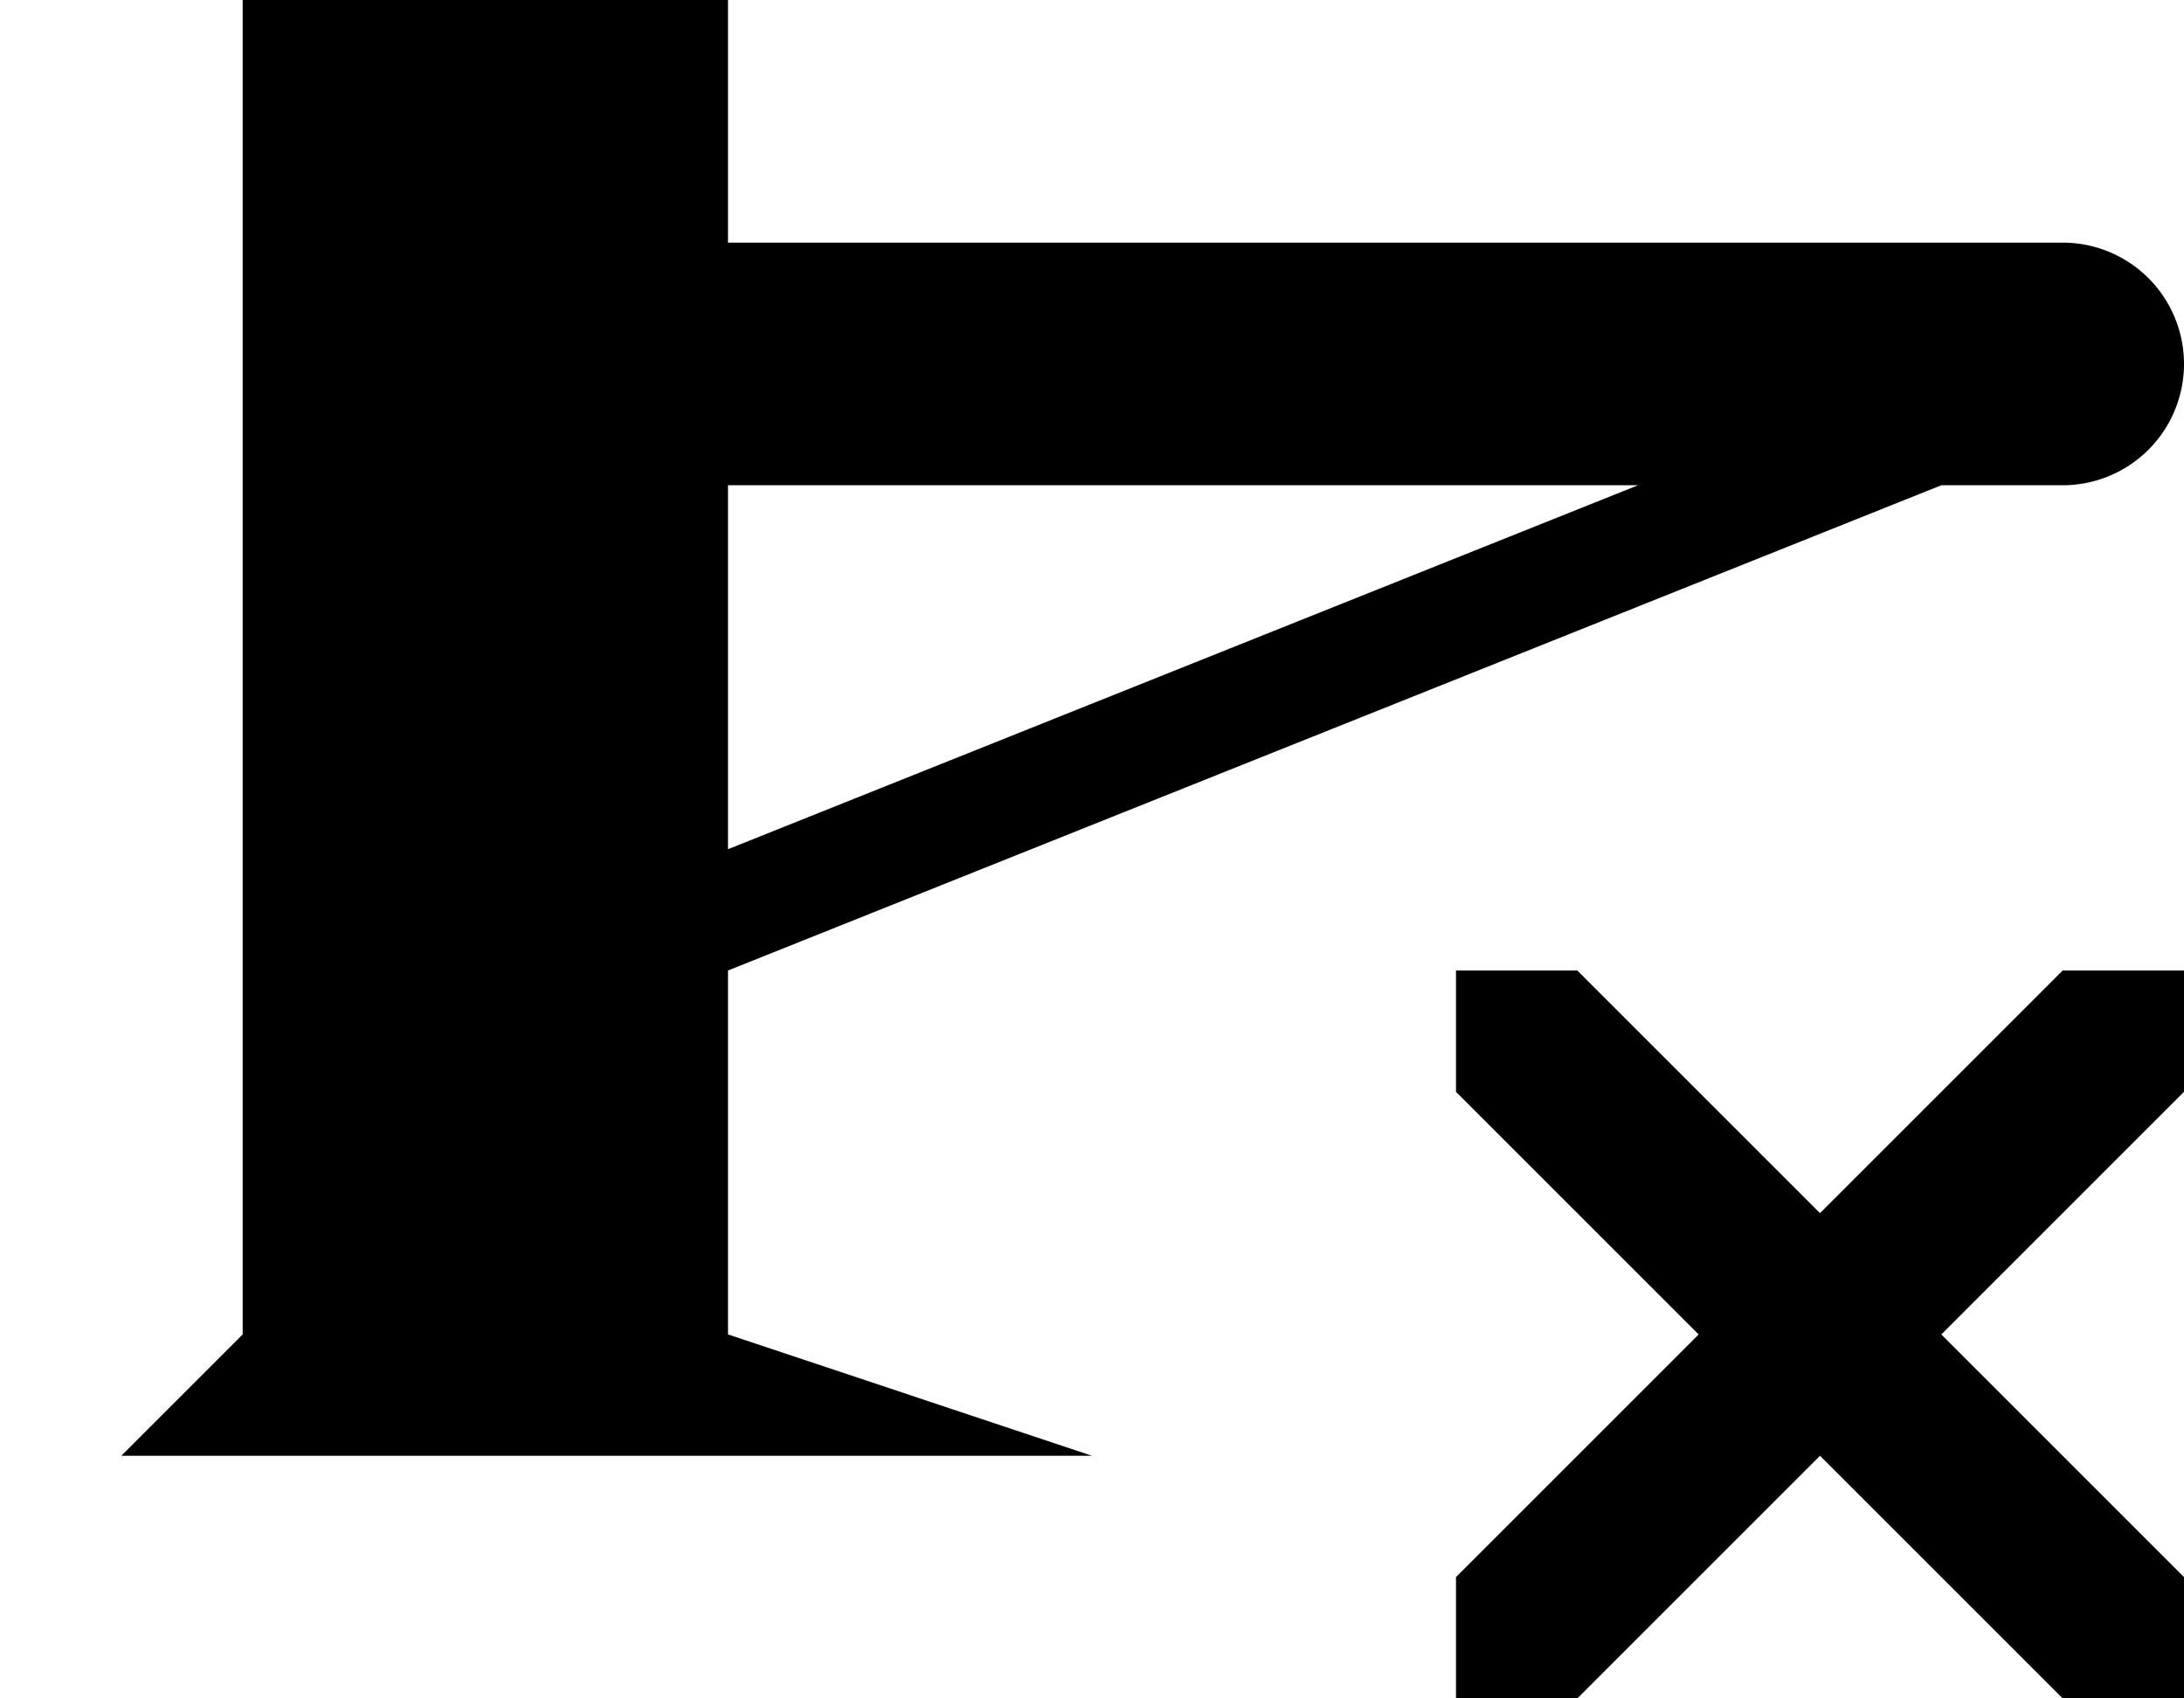 <?xml version="1.0" encoding="UTF-8" standalone="no"?>
<!-- Created with Inkscape (http://www.inkscape.org/) -->

<svg
   version="1.1"
   width="9"
   height="7"
   viewBox="0 0 9 7"
   id="svg2"
   xmlns="http://www.w3.org/2000/svg"
   xmlns:svg="http://www.w3.org/2000/svg">
  <defs
     id="defs1" />
  <rect
     width="9"
     height="7"
     x="0"
     y="0"
     id="canvas"
     style="visibility:hidden;fill:none;stroke:none" />
  <path
     id="path1-48-9-6-7-8"
     style="fill:#000000"
     d="M 1,0 V 5.5 L 0.5,6 h 4 L 3,5.5 V 4 L 8,2 H 8.5 A 0.5,0.5 0 0 0 9,1.5 0.5,0.5 0 0 0 8.5,1 H 3 V 0 Z M 3,2 H 6.75 L 3,3.5 Z m 3,2 v 0.5 l 1,1 -1,1 V 7 h 0.5 l 1,-1 1,1 H 9 V 6.5 l -1,-1 1,-1 V 4 H 8.5 l -1,1 -1,-1 z" />
</svg>
